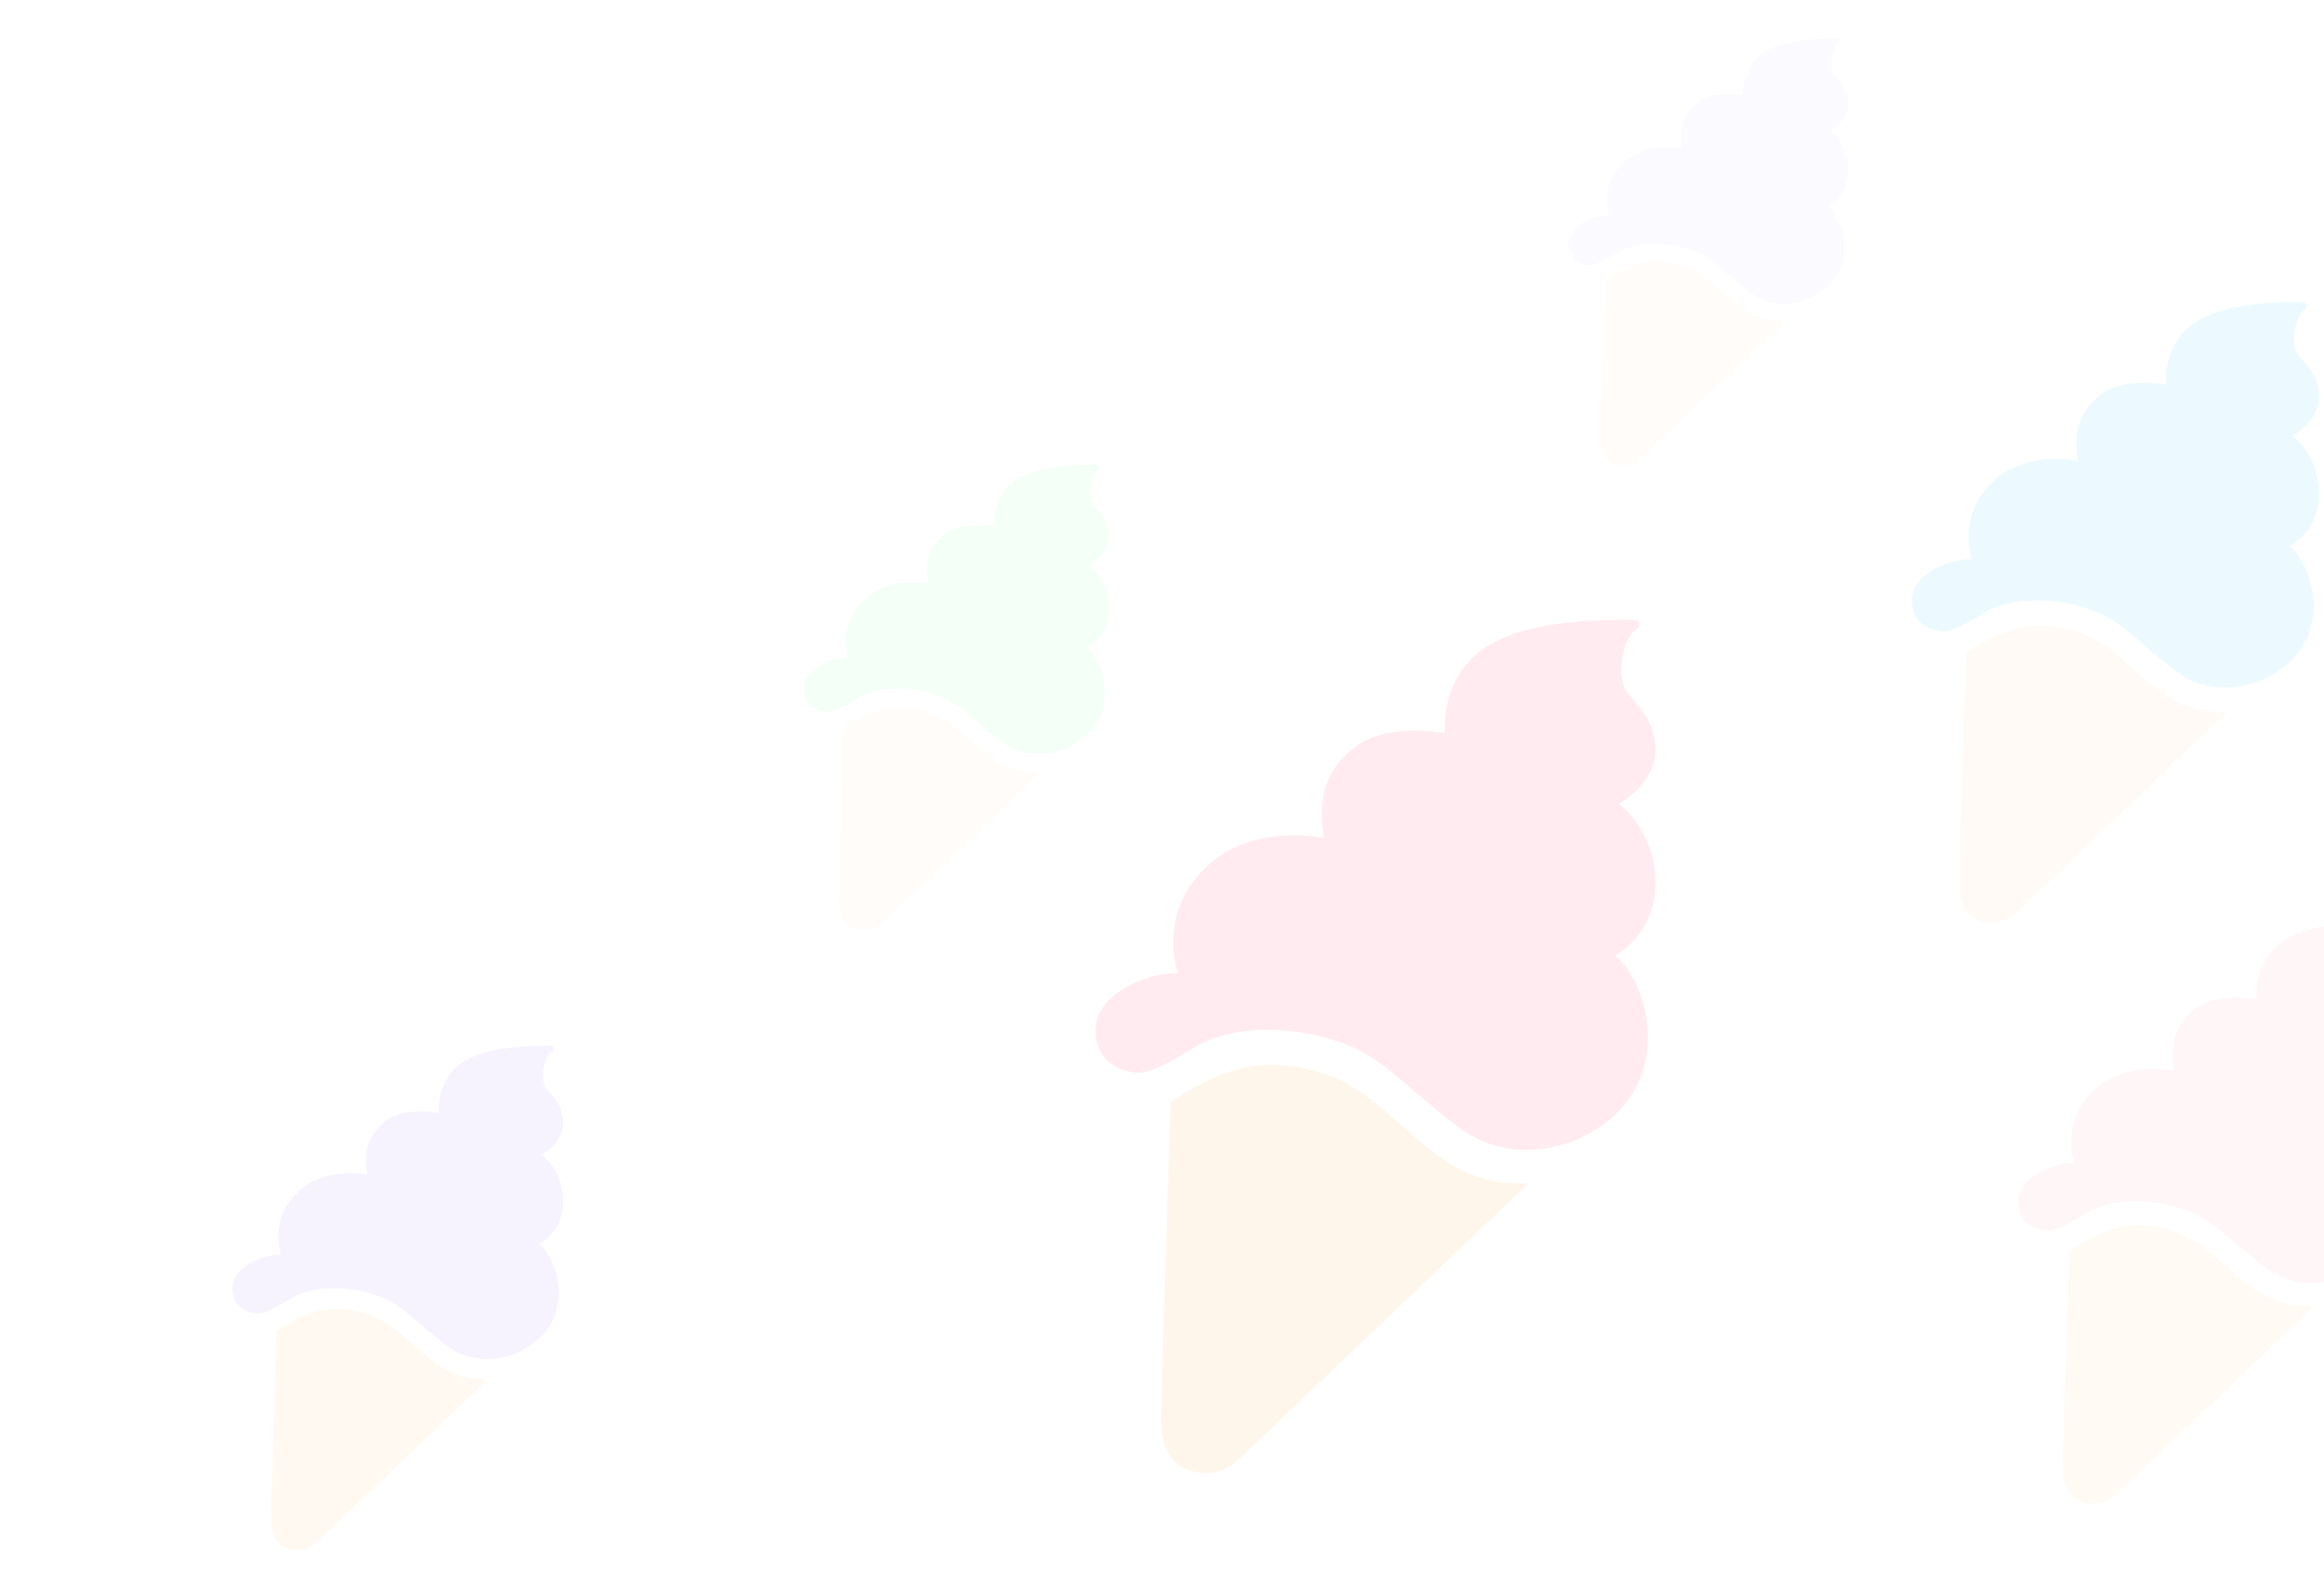 <svg width="600" height="406" fill="none" xmlns="http://www.w3.org/2000/svg"><path d="M302.245 284.507s-2.464 72.073-2.464 82.171c0 9.394 4.697 13.57 11.668 13.57a11.7 11.7 0 0 0 8.085-3.241l75.068-71.455c-8.768 0-14.75-1.323-22.212-6.43-11.106-7.6-19.29-19.291-33.319-22.799-14.029-3.508-23.382-.584-36.826 8.184Z" fill="#FFF6EB"/><path d="M422.158 281.083c7.307-13.569 1.044-29.222-5.219-34.446 0 0 10.439-5.144 10.439-18.726 0-13.582-9.395-20.373-9.395-20.373s9.395-5.351 9.395-13.646c0-7.836-4.176-11.119-7.307-15.149-2.943-3.787-1.277-13.834 2.399-16.332.413-.281.732-.715.732-1.214 0-.661-.535-1.197-1.195-1.197h-1.936c-14.614 0-27.662 1.562-36.012 6.785-8.351 5.223-11.482 14.111-10.96 22.469-7.414-1.053-17.745-1.374-24.355 4.462-6.609 5.837-8.526 12.212-6.96 22.65-8.351-1.565-21.739-1.287-30.987 8.067-8.101 8.193-9.137 17.987-6.799 26.755-8.184 0-20.129 5.261-21.044 13.445-.915 8.183 5.257 12.275 11.107 12.275 3.472 0 8.183-2.923 15.198-7.014 7.014-4.092 20.208-5.751 33.903-1.754 13.695 3.998 17.202 10.522 33.319 22.797 16.116 12.276 38.371 3.716 45.677-9.854Z" fill="#FFEBF0"/><g opacity=".3" filter="url(#a)"><path d="M218.043 187.913s-1.344 39.313-1.344 44.82c0 5.125 2.562 7.402 6.365 7.402a6.377 6.377 0 0 0 4.409-1.767l40.947-38.976c-4.783 0-8.046-.722-12.116-3.507-6.058-4.146-10.522-10.522-18.174-12.436-7.652-1.913-12.754-.319-20.087 4.464Z" fill="#FFF6EB"/><path d="M283.452 186.046c3.985-7.402.569-15.94-2.847-18.789 0 0 5.694-2.806 5.694-10.215 0-7.408-5.124-11.112-5.124-11.112s5.124-2.919 5.124-7.443c0-4.274-2.278-6.066-3.986-8.264-1.605-2.065-.696-7.545 1.309-8.908.225-.153.399-.39.399-.662a.652.652 0 0 0-.652-.653h-1.056c-7.971 0-15.088.852-19.643 3.701-4.555 2.849-6.263 7.697-5.978 12.256-4.044-.575-9.679-.75-13.284 2.434-3.605 3.183-4.651 6.661-3.797 12.354-4.555-.854-11.857-.702-16.902 4.4-4.418 4.469-4.984 9.812-3.708 14.594-4.464 0-10.98 2.87-11.479 7.333-.499 4.464 2.868 6.696 6.058 6.696 1.894 0 4.464-1.594 8.29-3.826 3.826-2.232 11.023-3.137 18.493-.956 7.47 2.18 9.383 5.739 18.174 12.434 8.791 6.696 20.929 2.027 24.915-5.374Z" fill="#DAFFE4"/></g><g opacity=".6" filter="url(#b)"><path d="M534.305 322.891s-1.68 49.141-1.68 56.026c0 6.405 3.203 9.252 7.956 9.252 2.055 0 4.03-.792 5.512-2.21l51.183-48.719c-5.978 0-10.058-.902-15.145-4.384-7.573-5.182-13.152-13.153-22.717-15.545-9.566-2.392-15.943-.398-25.109 5.58Z" fill="#FFF6EB"/><path d="M616.064 320.557c4.982-9.252.712-19.924-3.559-23.486 0 0 7.117-3.507 7.117-12.768 0-9.261-6.405-13.891-6.405-13.891s6.405-3.648 6.405-9.304c0-5.342-2.846-7.581-4.981-10.329-2.007-2.582-.871-9.432 1.635-11.135.282-.192.5-.488.5-.828a.816.816 0 0 0-.816-.816h-1.319c-9.964 0-18.861 1.065-24.554 4.626-5.694 3.561-7.829 9.621-7.473 15.32-5.055-.718-12.099-.937-16.605 3.042-4.507 3.98-5.813 8.327-4.746 15.444-5.693-1.068-14.822-.878-21.127 5.499-5.524 5.587-6.23 12.265-4.636 18.243-5.58 0-13.725 3.587-14.348 9.167-.624 5.579 3.584 8.369 7.573 8.369 2.367 0 5.579-1.993 10.362-4.782 4.783-2.79 13.778-3.922 23.116-1.196 9.337 2.725 11.729 7.174 22.717 15.543 10.989 8.37 26.162 2.534 31.144-6.718Z" fill="#FFF0F4"/></g><g opacity=".7" filter="url(#c)"><path d="M71.464 343.573s-1.456 42.588-1.456 48.555c0 5.551 2.775 8.018 6.895 8.018a6.912 6.912 0 0 0 4.777-1.914l44.359-42.224c-5.182 0-8.717-.782-13.126-3.799-6.563-4.491-11.399-11.399-19.688-13.472-8.29-2.073-13.817-.346-21.761 4.836Z" fill="#FFF6EB"/><path d="M142.322 341.549c4.318-8.018.617-17.267-3.084-20.354 0 0 6.169-3.04 6.169-11.066s-5.552-12.039-5.552-12.039 5.552-3.161 5.552-8.063c0-4.63-2.468-6.57-4.318-8.952-1.739-2.237-.754-8.174 1.418-9.651.243-.165.432-.422.432-.717a.707.707 0 0 0-.706-.707h-1.144c-8.635 0-16.345.923-21.28 4.009-4.934 3.087-6.785 8.338-6.476 13.277-4.381-.622-10.486-.812-14.392 2.637-3.905 3.449-5.038 7.216-4.112 13.384-4.935-.925-12.846-.76-18.31 4.767-4.788 4.841-5.4 10.629-4.019 15.81-4.835 0-11.894 3.109-12.435 7.945-.54 4.835 3.107 7.253 6.564 7.253 2.051 0 4.835-1.727 8.98-4.145 4.145-2.418 11.941-3.398 20.034-1.036 8.092 2.362 10.165 6.217 19.688 13.471 9.524 7.254 22.674 2.196 26.991-5.823Z" fill="#F2EEFF"/></g><g opacity=".3" filter="url(#d)"><path d="M414.622 72.254s-1.231 36.036-1.231 41.085c0 4.697 2.348 6.785 5.834 6.785a5.85 5.85 0 0 0 4.042-1.62l37.534-35.728c-4.384 0-7.375-.662-11.106-3.215-5.553-3.8-9.645-9.645-16.659-11.4-7.015-1.754-11.691-.291-18.414 4.093Z" fill="#FFF6EB"/><path d="M474.581 70.542c3.654-6.785.522-14.611-2.609-17.223 0 0 5.219-2.572 5.219-9.364 0-6.79-4.697-10.186-4.697-10.186s4.697-2.675 4.697-6.823c0-3.918-2.088-5.56-3.654-7.575-1.471-1.893-.638-6.916 1.2-8.166.206-.14.366-.357.366-.607a.598.598 0 0 0-.598-.598h-.968c-7.306 0-13.83.78-18.006 3.392-4.175 2.612-5.741 7.056-5.48 11.235-3.707-.526-8.872-.687-12.177 2.231-3.305 2.919-4.263 6.106-3.48 11.325-4.175-.783-10.87-.643-15.493 4.033-4.051 4.097-4.569 8.994-3.4 13.378-4.092 0-10.065 2.63-10.522 6.722-.458 4.092 2.629 6.138 5.553 6.138 1.736 0 4.092-1.461 7.599-3.507 3.508-2.046 10.105-2.876 16.952-.877 6.847 1.999 8.601 5.26 16.659 11.399 8.059 6.137 19.186 1.858 22.839-4.927Z" fill="#F2EEFF"/></g><g opacity=".5" filter="url(#e)"><path d="M507.725 168.551s-1.791 52.416-1.791 59.76c0 6.832 3.416 9.869 8.486 9.869a8.501 8.501 0 0 0 5.879-2.357l54.595-51.967c-6.376 0-10.727-.962-16.154-4.676-8.077-5.528-14.029-14.03-24.232-16.581-10.203-2.552-17.005-.425-26.783 5.952Z" fill="#FFF6EB"/><path d="M594.934 166.061c5.314-9.869.76-21.253-3.795-25.052 0 0 7.591-3.741 7.591-13.619s-6.832-14.817-6.832-14.817 6.832-3.891 6.832-9.924c0-5.699-3.036-8.087-5.314-11.018-2.14-2.754-.928-10.06 1.745-11.878.3-.204.533-.52.533-.882a.87.87 0 0 0-.87-.871h-1.408c-10.628 0-20.117 1.136-26.19 4.934-6.073 3.8-8.351 10.263-7.971 16.342-5.392-.766-12.906-1-17.713 3.245-4.806 4.245-6.2 8.881-5.062 16.473-6.073-1.139-15.81-.936-22.536 5.866-5.891 5.959-6.645 13.082-4.945 19.459-5.951 0-14.639 3.826-15.304 9.778-.666 5.951 3.823 8.927 8.078 8.927 2.525 0 5.951-2.125 11.053-5.101 5.101-2.976 14.697-4.183 24.657-1.276 9.959 2.908 12.51 7.653 24.231 16.58 11.722 8.928 27.906 2.703 33.22-7.166Z" fill="#DAF6FF"/></g><defs><filter id="a" x="185" y="116" width="128" height="128.135" filterUnits="userSpaceOnUse" color-interpolation-filters="sRGB"><feFlood flood-opacity="0" result="BackgroundImageFix"/><feBlend in="SourceGraphic" in2="BackgroundImageFix" result="shape"/><feGaussianBlur stdDeviation="2" result="effect1_foregroundBlur_1657_51297"/></filter><filter id="b" x="494" y="234" width="158" height="158.169" filterUnits="userSpaceOnUse" color-interpolation-filters="sRGB"><feFlood flood-opacity="0" result="BackgroundImageFix"/><feBlend in="SourceGraphic" in2="BackgroundImageFix" result="shape"/><feGaussianBlur stdDeviation="2" result="effect1_foregroundBlur_1657_51297"/></filter><filter id="c" x="35" y="265" width="140" height="140.146" filterUnits="userSpaceOnUse" color-interpolation-filters="sRGB"><feFlood flood-opacity="0" result="BackgroundImageFix"/><feBlend in="SourceGraphic" in2="BackgroundImageFix" result="shape"/><feGaussianBlur stdDeviation="2.5" result="effect1_foregroundBlur_1657_51297"/></filter><filter id="d" x="378" y="0" width="130" height="130.124" filterUnits="userSpaceOnUse" color-interpolation-filters="sRGB"><feFlood flood-opacity="0" result="BackgroundImageFix"/><feBlend in="SourceGraphic" in2="BackgroundImageFix" result="shape"/><feGaussianBlur stdDeviation="5" result="effect1_foregroundBlur_1657_51297"/></filter><filter id="e" x="459" y="68" width="180" height="180.18" filterUnits="userSpaceOnUse" color-interpolation-filters="sRGB"><feFlood flood-opacity="0" result="BackgroundImageFix"/><feBlend in="SourceGraphic" in2="BackgroundImageFix" result="shape"/><feGaussianBlur stdDeviation="5" result="effect1_foregroundBlur_1657_51297"/></filter></defs></svg>